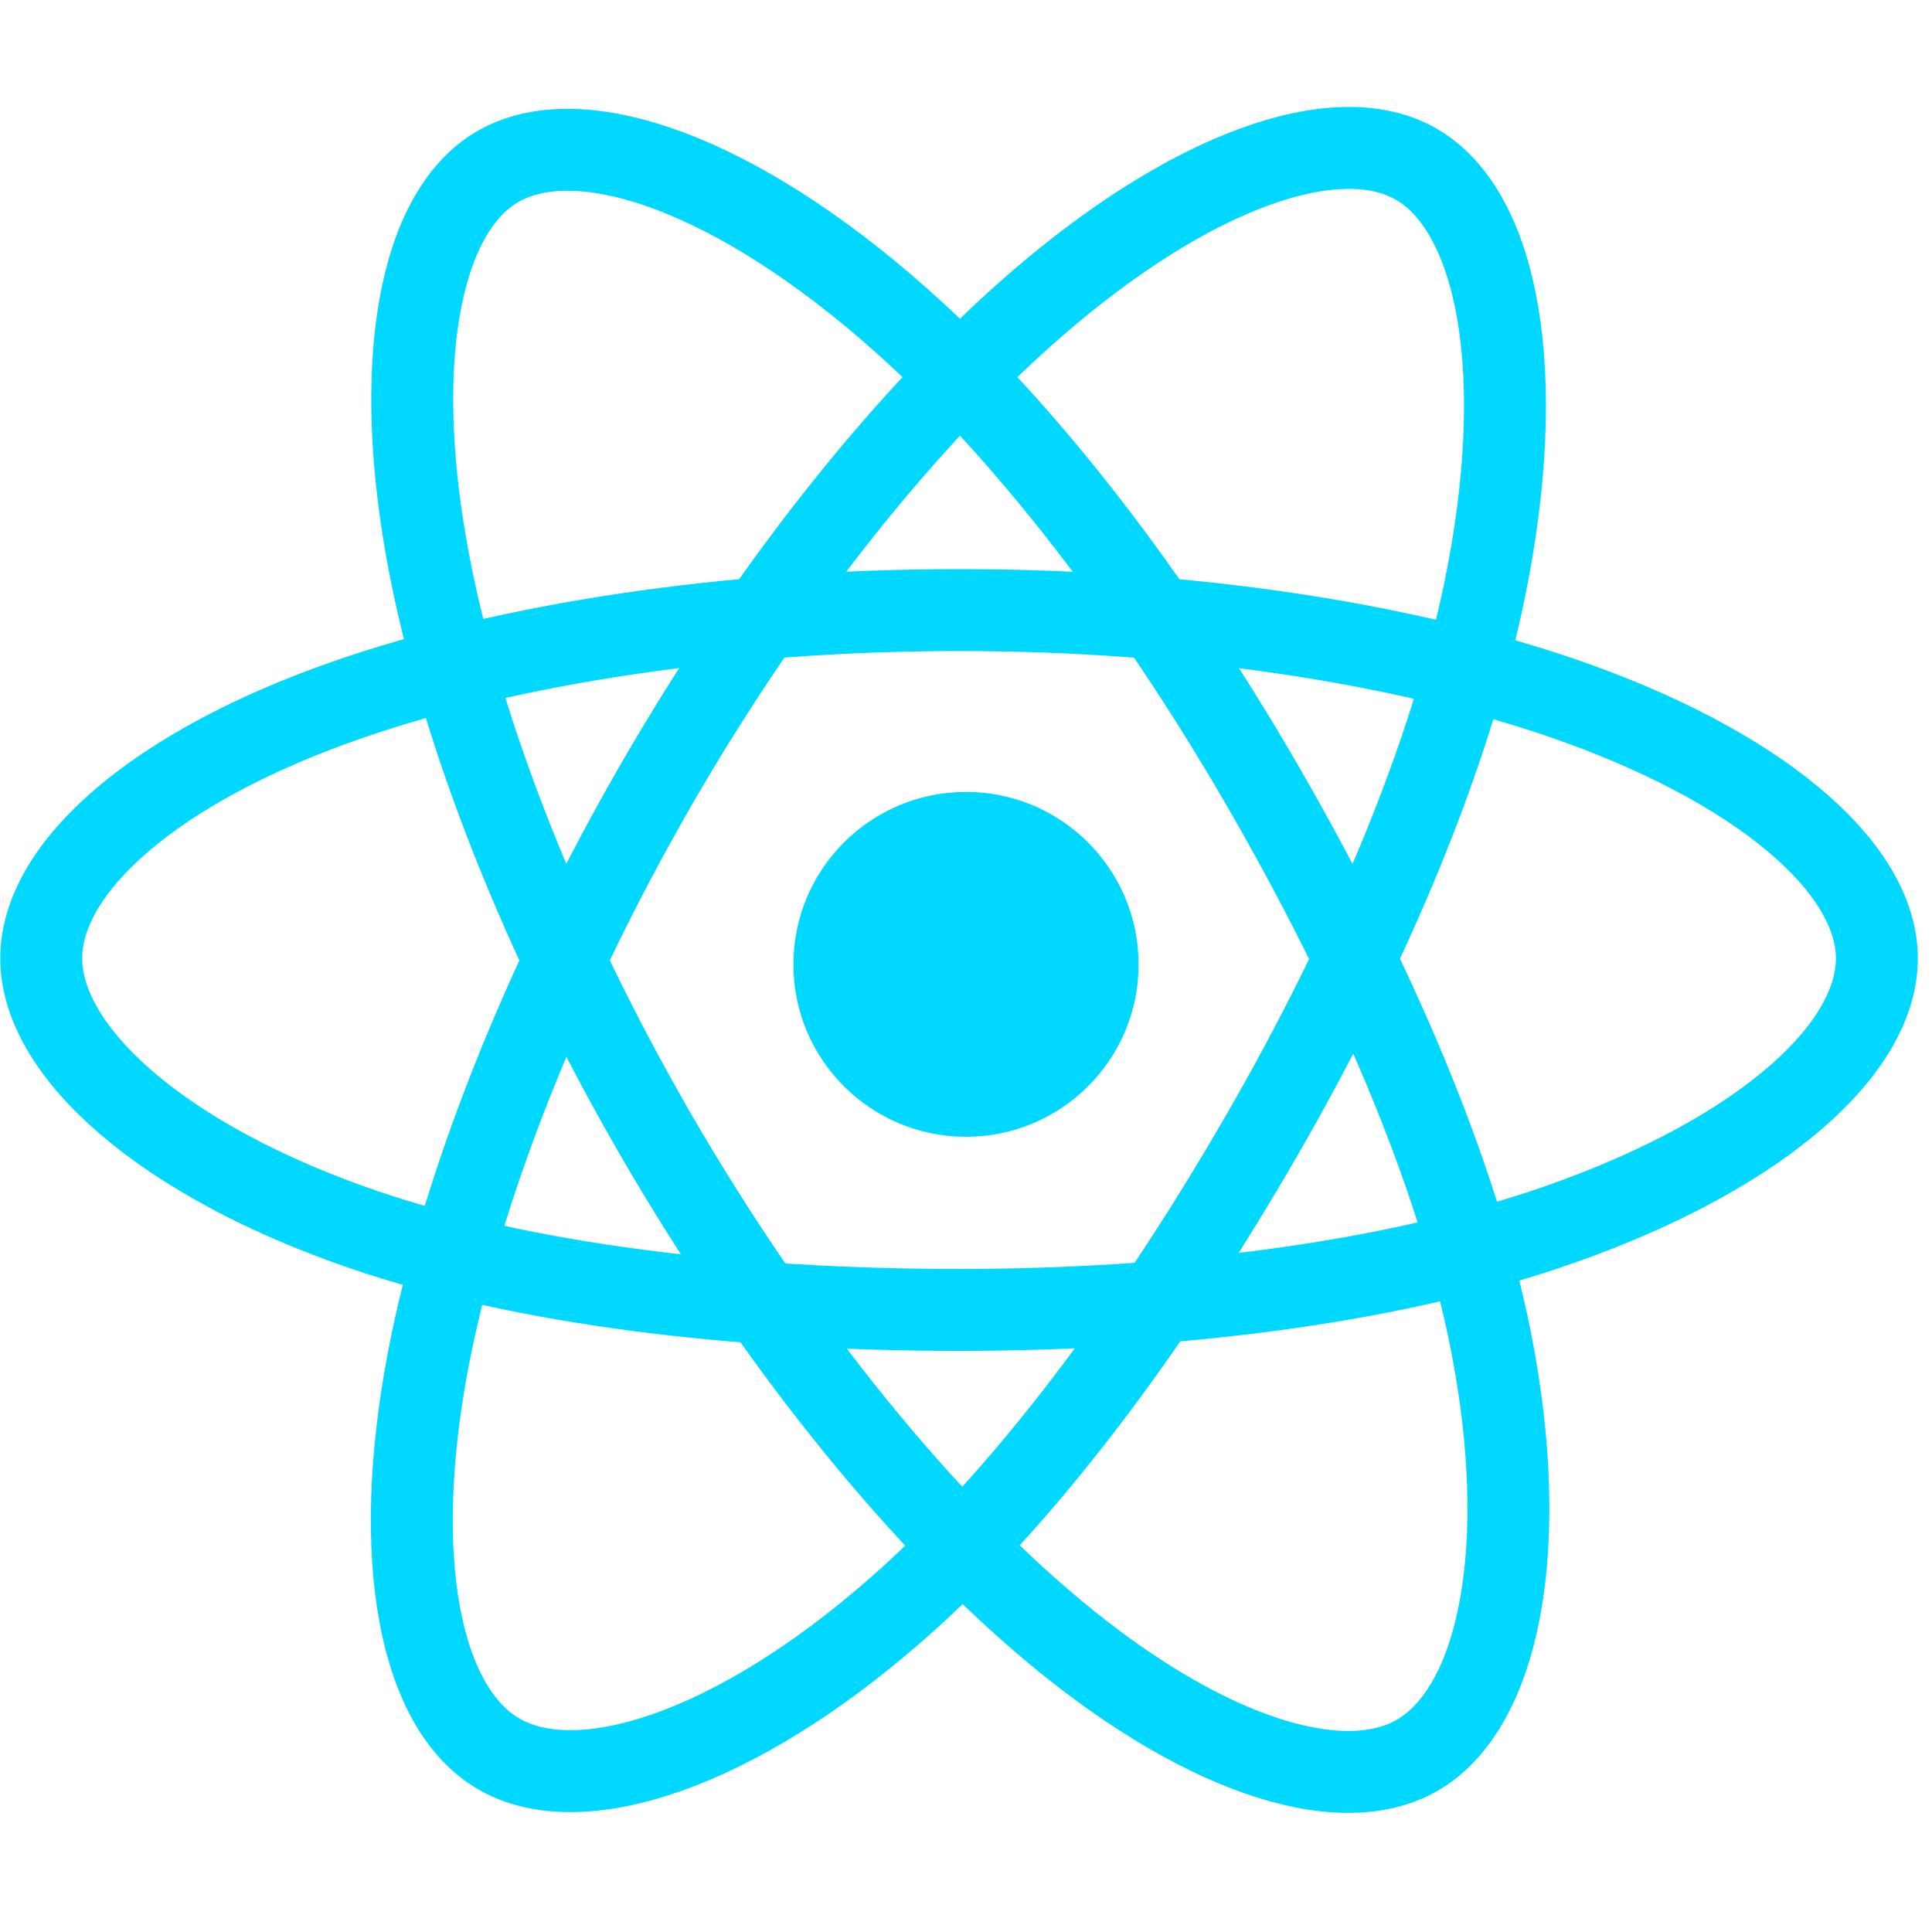 <?xml version="1.0" encoding="UTF-8"?>
<svg xmlns="http://www.w3.org/2000/svg" xmlns:xlink="http://www.w3.org/1999/xlink" width="30pt" height="30pt" viewBox="0 0 30 30" version="1.1">
<g id="surface1">
<path style=" stroke:none;fill-rule:evenodd;fill:rgb(0%,84.706%,100%);fill-opacity:1;" d="M 17.68 14.977 C 17.68 16.453 16.48 17.652 15 17.652 C 13.52 17.652 12.32 16.453 12.32 14.977 C 12.32 13.496 13.52 12.297 15 12.297 C 16.48 12.297 17.68 13.496 17.68 14.977 Z M 17.68 14.977 "/>
<path style="fill:none;stroke-width:24;stroke-linecap:butt;stroke-linejoin:miter;stroke:rgb(0%,84.706%,100%);stroke-opacity:1;stroke-miterlimit:4;" d="M 269.527 135.608 C 336.899 135.608 399.443 145.264 446.625 161.504 C 503.463 181.108 538.429 210.734 538.429 237.653 C 538.429 265.597 501.415 297.125 440.334 317.388 C 394.176 332.676 333.461 340.65 269.527 340.65 C 203.984 340.65 141.879 333.115 95.209 317.168 C 36.176 296.979 0.625 265.085 0.625 237.653 C 0.625 210.953 33.982 181.547 90.015 162.016 C 137.417 145.483 201.497 135.608 269.527 135.608 Z M 269.527 135.608 " transform="matrix(0.053,0,0,0.053,0.607,2.286)"/>
<path style="fill:none;stroke-width:24;stroke-linecap:butt;stroke-linejoin:miter;stroke:rgb(0%,84.706%,100%);stroke-opacity:1;stroke-miterlimit:4;" d="M 180.722 186.887 C 214.371 128.586 254.019 79.209 291.692 46.437 C 336.972 7.009 380.131 -8.499 403.466 4.961 C 427.679 18.933 436.457 66.773 423.509 129.756 C 413.707 177.377 390.299 233.923 358.332 289.298 C 325.56 346.136 288.107 396.171 250.947 428.577 C 203.984 469.688 158.557 484.537 134.783 470.785 C 111.668 457.545 102.89 413.874 113.935 355.572 C 123.299 306.342 146.78 245.846 180.722 186.887 Z M 180.722 186.887 " transform="matrix(0.053,0,0,0.053,0.607,2.286)"/>
<path style="fill:none;stroke-width:24;stroke-linecap:butt;stroke-linejoin:miter;stroke:rgb(0%,84.706%,100%);stroke-opacity:1;stroke-miterlimit:4;" d="M 180.795 289.517 C 147.073 231.216 124.103 172.184 114.521 123.246 C 102.963 64.213 111.156 19.152 134.344 5.692 C 158.63 -8.353 204.423 7.887 252.483 50.607 C 288.839 82.866 326.219 131.439 358.259 186.741 C 391.104 243.506 415.682 301.002 425.265 349.355 C 437.408 410.582 427.606 457.325 403.832 471.077 C 380.789 484.464 338.581 470.346 293.594 431.576 C 255.555 398.878 214.883 348.331 180.795 289.517 Z M 180.795 289.517 " transform="matrix(0.053,0,0,0.053,0.607,2.286)"/>
</g>
</svg>
